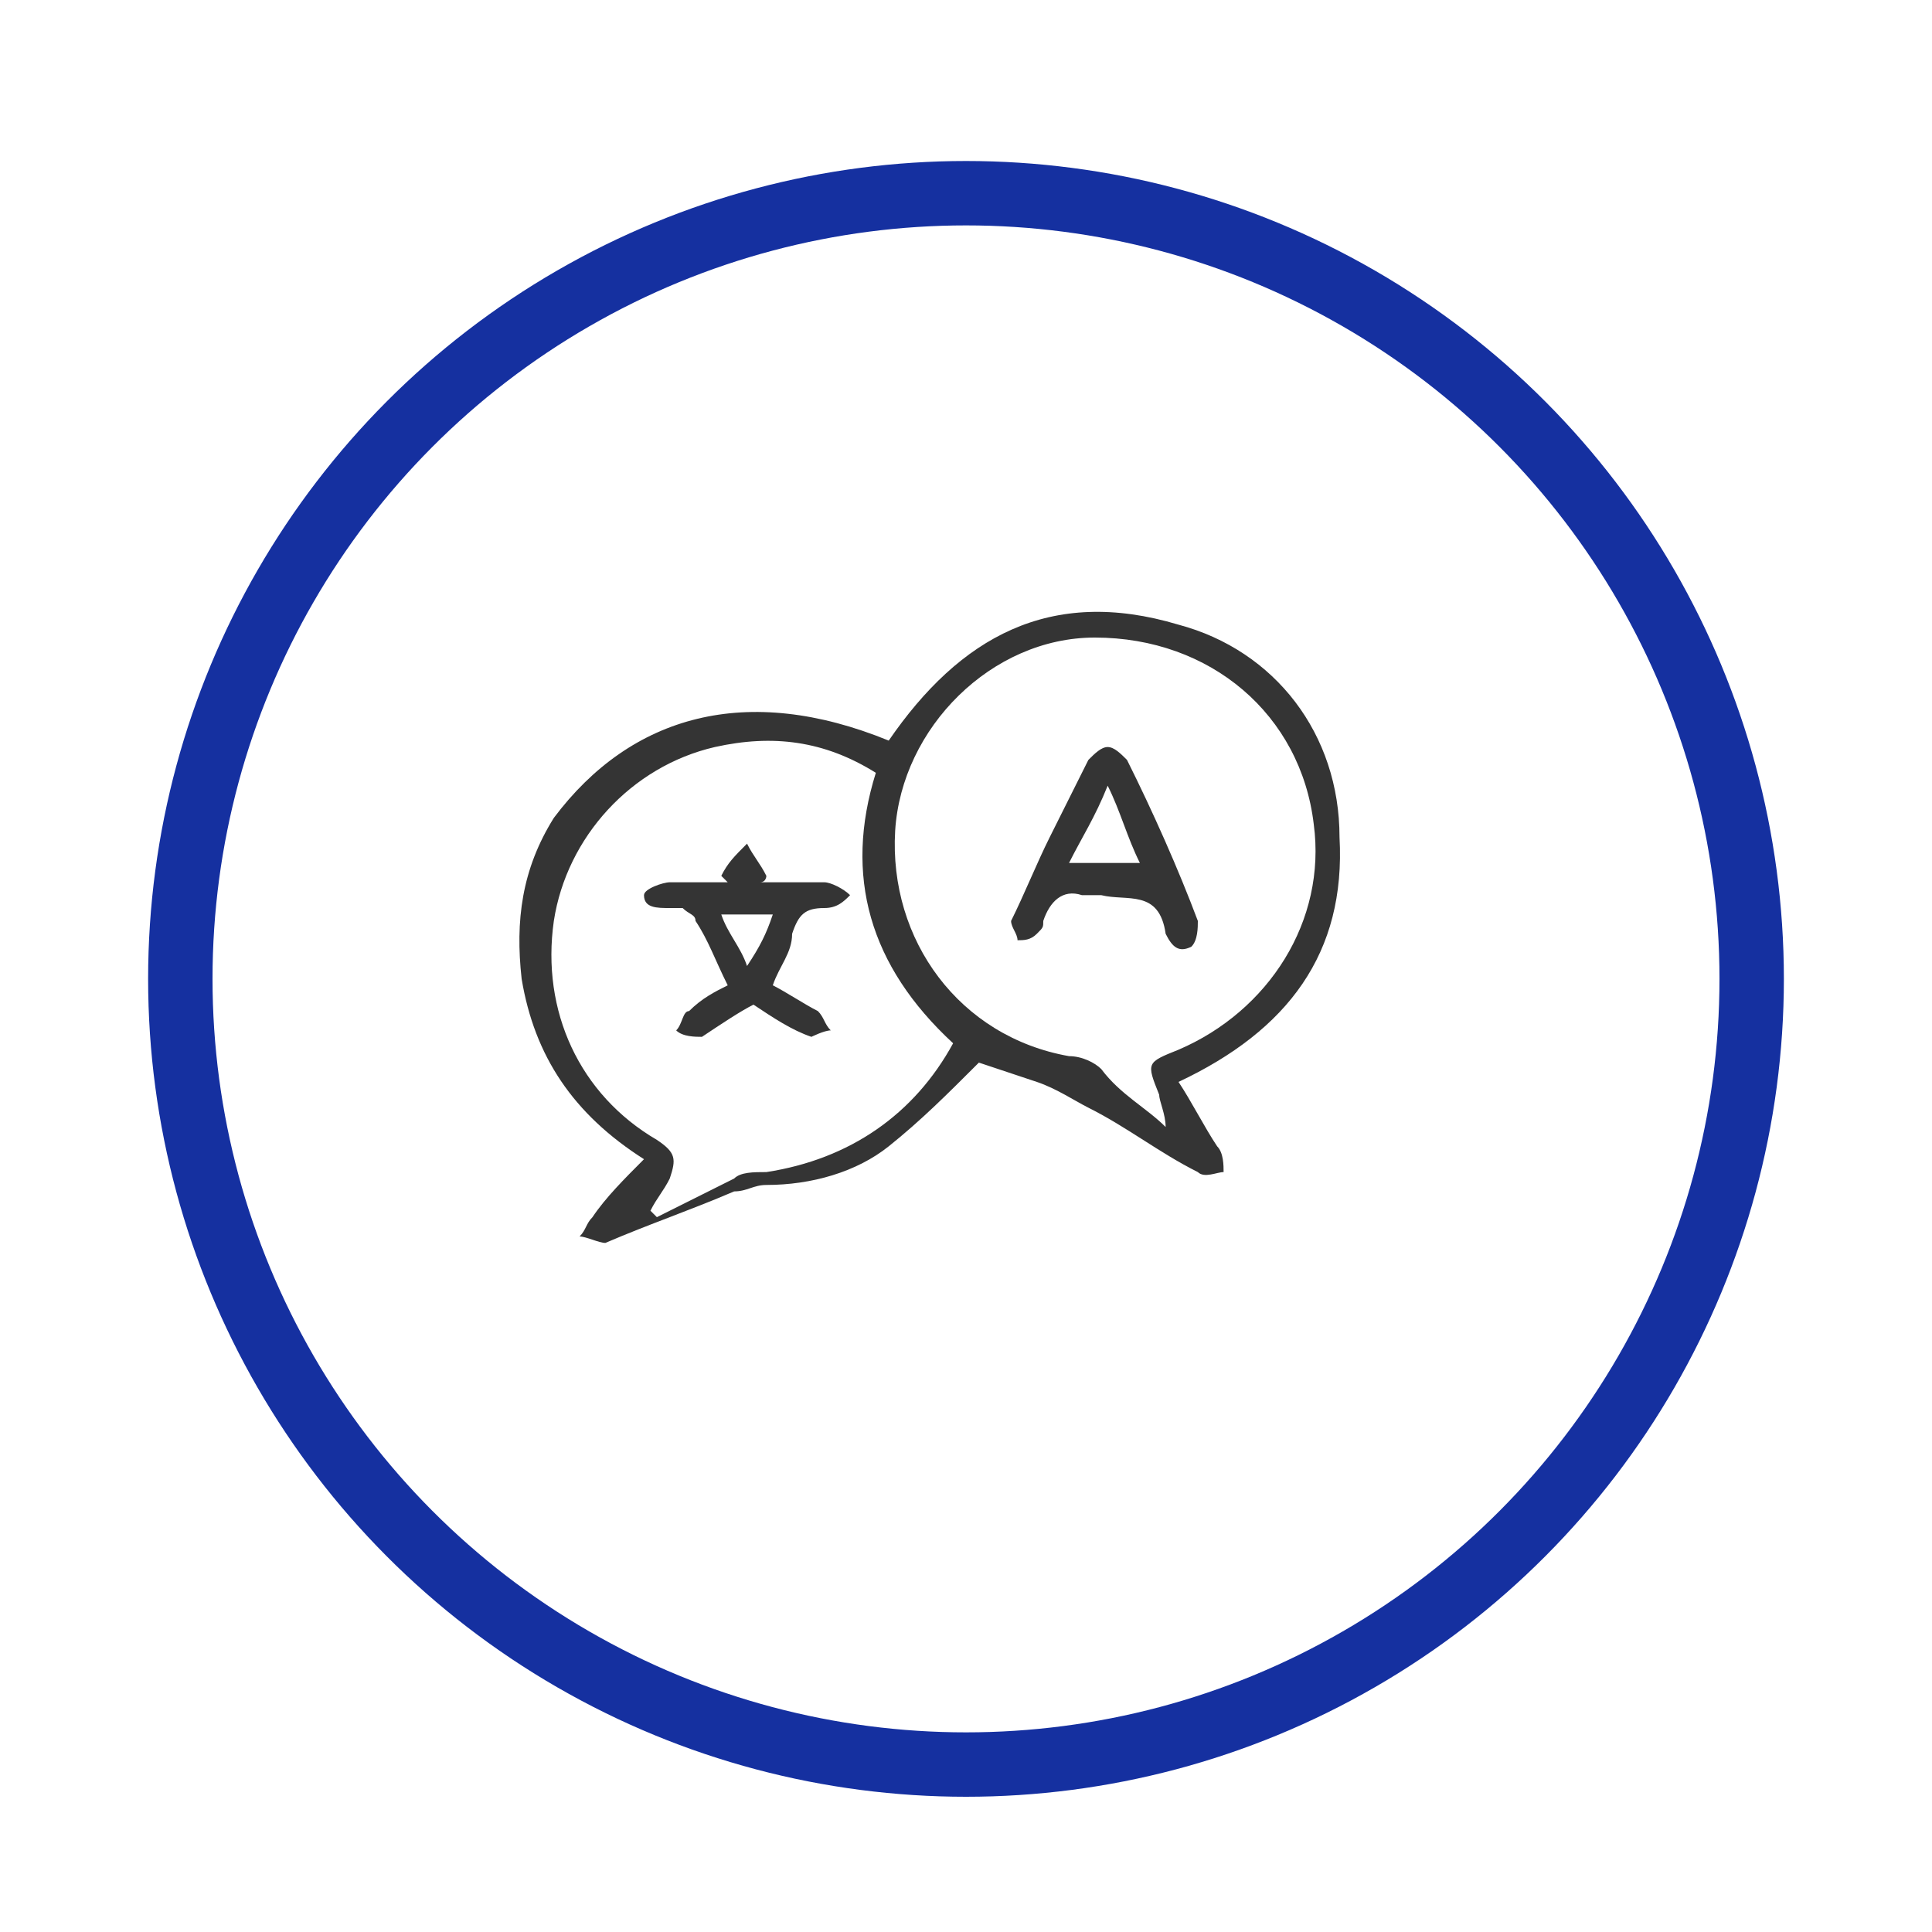 <?xml version="1.0" encoding="utf-8"?>
<!-- Generator: Adobe Illustrator 23.0.6, SVG Export Plug-In . SVG Version: 6.00 Build 0)  -->
<svg version="1.1" id="Calque_1" xmlns="http://www.w3.org/2000/svg" xmlns:xlink="http://www.w3.org/1999/xlink" x="0px" y="0px"
	 viewBox="0 0 30 30" style="enable-background:new 0 0 30 30;" xml:space="preserve">
<style type="text/css">
	.st0{fill:none;stroke:#1530A0;stroke-miterlimit:10;}
	.st1{fill:#343434;}
</style>
<g>
	<g>
		<circle class="st0" cx="15" cy="15.2" r="12.2"/>
	</g>
	<g>
		<path class="st1" d="M13.8,11.5c1.1-1.6,2.5-2.4,4.5-1.8c1.5,0.4,2.5,1.7,2.5,3.3c0.1,1.8-0.8,3-2.5,3.8c0.2,0.3,0.4,0.7,0.6,1
			c0.1,0.1,0.1,0.3,0.1,0.4c-0.1,0-0.3,0.1-0.4,0c-0.6-0.3-1.1-0.7-1.7-1c-0.2-0.1-0.5-0.3-0.8-0.4c-0.3-0.1-0.6-0.2-0.9-0.3
			c-0.5,0.5-0.9,0.9-1.4,1.3c-0.5,0.4-1.2,0.6-1.9,0.6c-0.2,0-0.3,0.1-0.5,0.1c-0.7,0.3-1.3,0.5-2,0.8c-0.1,0-0.3-0.1-0.4-0.1
			c0.1-0.1,0.1-0.2,0.2-0.3c0.2-0.3,0.5-0.6,0.8-0.9c-1.1-0.7-1.7-1.6-1.9-2.8c-0.1-0.9,0-1.7,0.5-2.5C9.8,11.1,11.6,10.6,13.8,11.5
			z M18.1,17.5C18.2,17.5,18.2,17.5,18.1,17.5c0-0.2-0.1-0.4-0.1-0.5c-0.2-0.5-0.2-0.5,0.3-0.7c1.4-0.6,2.3-2,2.1-3.5
			c-0.2-1.7-1.6-2.9-3.4-2.9c-1.6,0-3,1.4-3.1,3c-0.1,1.7,1,3.2,2.7,3.5c0.2,0,0.4,0.1,0.5,0.2C17.4,17,17.8,17.2,18.1,17.5z
			 M14.8,16.2c-1.3-1.2-1.7-2.6-1.2-4.2c-0.8-0.5-1.6-0.6-2.5-0.4c-1.3,0.3-2.3,1.4-2.5,2.7c-0.2,1.4,0.4,2.7,1.6,3.4
			c0.3,0.2,0.3,0.3,0.2,0.6c-0.1,0.2-0.2,0.3-0.3,0.5c0,0,0,0,0.1,0.1c0.4-0.2,0.8-0.4,1.2-0.6c0.1-0.1,0.3-0.1,0.5-0.1
			C13.2,18,14.2,17.3,14.8,16.2z"/>
		<path class="st1" d="M20.3,24.5C20.3,24.6,20.3,24.6,20.3,24.5C20.3,24.6,20.3,24.6,20.3,24.5C20.2,24.5,20.3,24.5,20.3,24.5
			C20.3,24.5,20.3,24.5,20.3,24.5z"/>
		<path class="st1" d="M17.1,13.9c-0.1,0-0.2,0-0.3,0c-0.3-0.1-0.5,0.1-0.6,0.4c0,0.1,0,0.1-0.1,0.2c-0.1,0.1-0.2,0.1-0.3,0.1
			c0-0.1-0.1-0.2-0.1-0.3c0.2-0.4,0.4-0.9,0.6-1.3c0.2-0.4,0.4-0.8,0.6-1.2c0.1-0.1,0.2-0.2,0.3-0.2c0.1,0,0.2,0.1,0.3,0.2
			c0.4,0.8,0.8,1.7,1.1,2.5c0,0.1,0,0.3-0.1,0.4c-0.2,0.1-0.3,0-0.4-0.2C18,13.8,17.5,14,17.1,13.9z M16.6,13.4c0.4,0,0.7,0,1.1,0
			c-0.2-0.4-0.3-0.8-0.5-1.2C17,12.7,16.8,13,16.6,13.4z"/>
		<path class="st1" d="M12,15.3c0.2,0.1,0.5,0.3,0.7,0.4c0.1,0.1,0.1,0.2,0.2,0.3c-0.1,0-0.3,0.1-0.3,0.1c-0.3-0.1-0.6-0.3-0.9-0.5
			c-0.2,0.1-0.5,0.3-0.8,0.5c-0.1,0-0.3,0-0.4-0.1c0.1-0.1,0.1-0.3,0.2-0.3c0.2-0.2,0.4-0.3,0.6-0.4c-0.2-0.4-0.3-0.7-0.5-1
			c0-0.1-0.1-0.1-0.2-0.2c0,0-0.1,0-0.2,0c-0.2,0-0.4,0-0.4-0.2c0-0.1,0.3-0.2,0.4-0.2c0.2,0,0.4,0,0.6,0c0.1,0,0.2,0,0.3,0
			c0,0-0.1-0.1-0.1-0.1c0.1-0.2,0.2-0.3,0.4-0.5c0.1,0.2,0.2,0.3,0.3,0.5c0,0,0,0.1-0.1,0.1c0.3,0,0.7,0,1,0c0.1,0,0.3,0.1,0.4,0.2
			c-0.1,0.1-0.2,0.2-0.4,0.2c-0.3,0-0.4,0.1-0.5,0.4C12.3,14.8,12.1,15,12,15.3z M11.2,14.2c0.1,0.3,0.3,0.5,0.4,0.8
			c0.2-0.3,0.3-0.5,0.4-0.8C11.8,14.2,11.5,14.2,11.2,14.2z"/>
	</g>
</g>
</svg>
